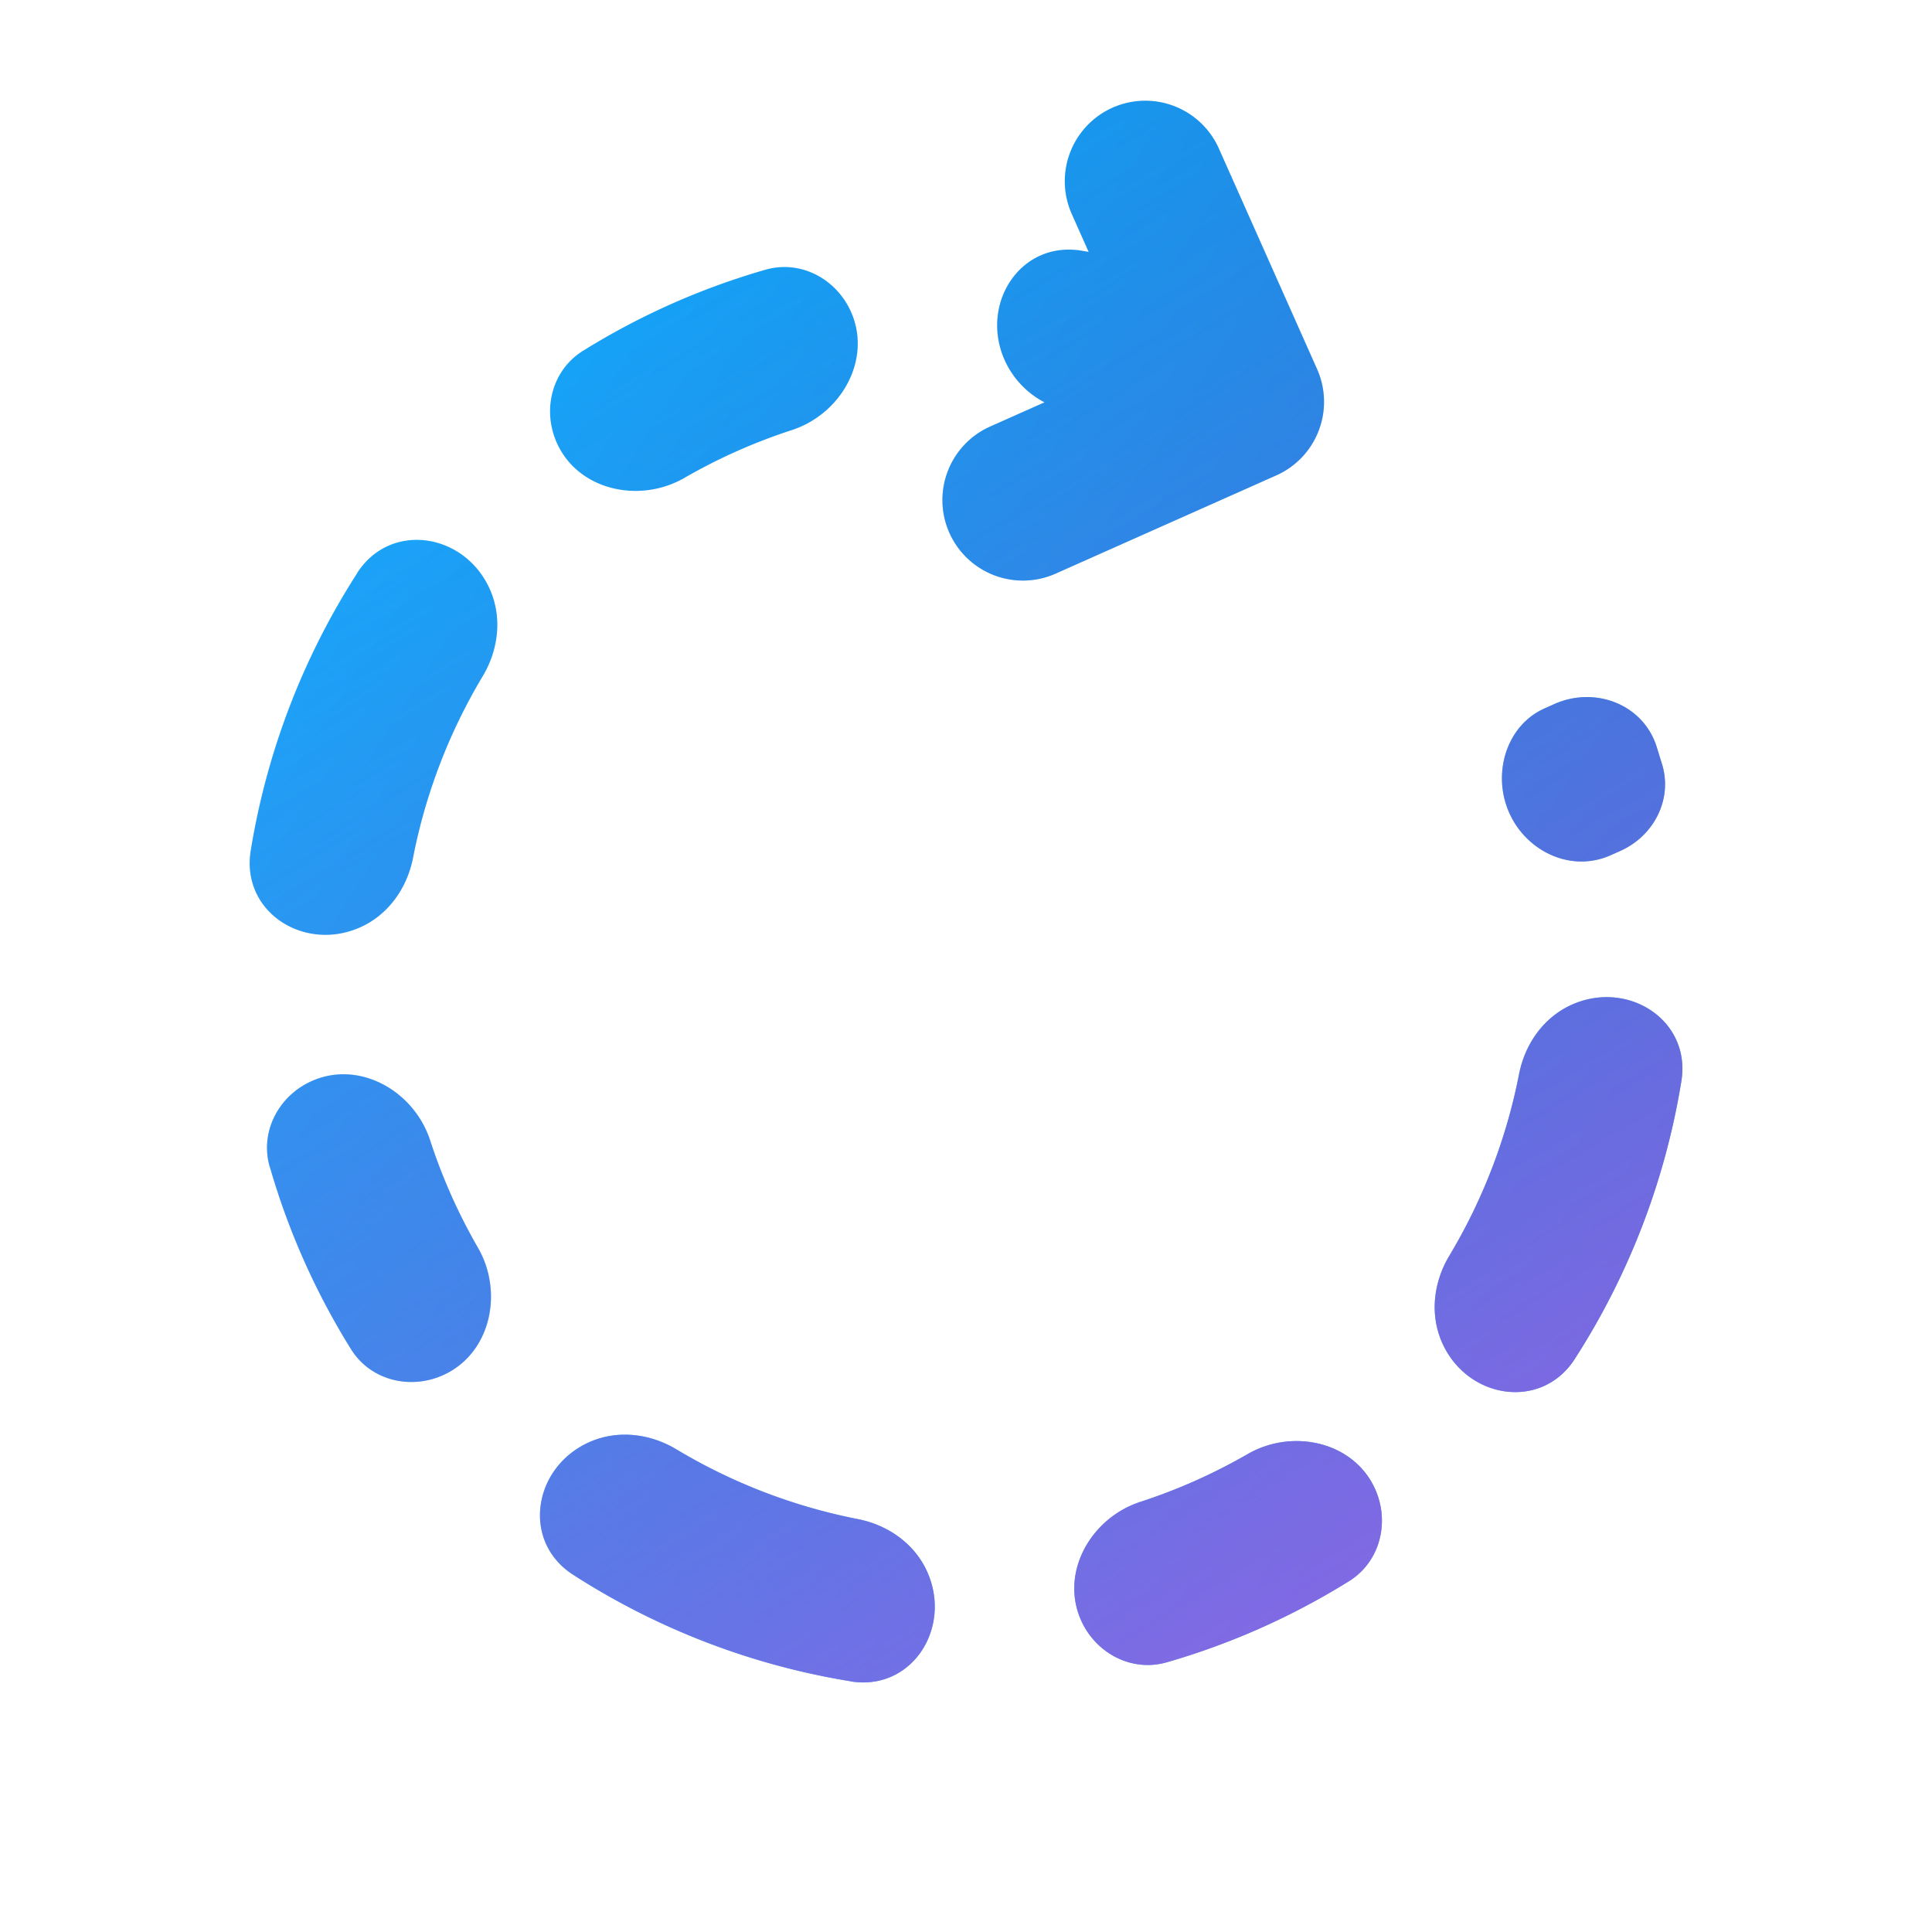 <?xml version='1.0' encoding='utf-8'?>
<ns0:svg xmlns:ns0="http://www.w3.org/2000/svg" width="24" height="24" viewBox="0 0 24 24">
    <ns0:g transform="rotate(336.0 12 12)">
        <ns0:animateTransform attributeName="transform" attributeType="XML" type="rotate" from="0 12 12" to="360 12 12" dur="2s" repeatCount="indefinite" />
        
        <ns0:g fill="none">
            <ns0:path fill="url(#SVGPO1nIedJ)" d="M13.241 3.085c.447.062.759.458.759.91c0 .646-.626 1.11-1.269 1.043a7 7 0 0 0-1.462 0C10.626 5.104 10 4.64 10 3.994c0-.45.312-.847.759-.91a9 9 0 0 1 2.482.001m-.51 15.877c.643-.067 1.269.397 1.269 1.044c0 .45-.312.847-.759.91a9 9 0 0 1-2.482 0c-.447-.063-.759-.46-.759-.91c0-.647.626-1.11 1.269-1.044a7 7 0 0 0 1.462 0m2.769-.281c0 .765.781 1.274 1.422.855a9.05 9.05 0 0 0 2.614-2.614c.42-.64-.09-1.422-.855-1.422c-.382 0-.73.207-.95.52a7 7 0 0 1-1.711 1.711c-.313.22-.52.568-.52.95M19 6.713V7a1 1 0 0 1-1 1h-3a1 1 0 1 1 0-2h.739a1.1 1.1 0 0 1-.239-.68c0-.766.781-1.275 1.422-.856l.078.052V4a1 1 0 1 1 2 0zM7.078 4.463c.64-.418 1.422.09 1.422.856c0 .382-.207.73-.52.95A7 7 0 0 0 6.27 7.98c-.22.313-.568.52-.95.52c-.765 0-1.274-.781-.855-1.422a9.05 9.05 0 0 1 2.614-2.614M3.085 10.76a9 9 0 0 0 0 2.482c.062.447.458.759.91.759c.646 0 1.11-.626 1.043-1.269a7 7 0 0 1 0-1.462C5.104 10.626 4.64 10 3.994 10c-.45 0-.847.312-.91.759m3.993 8.777c.64.42 1.422-.09 1.422-.855c0-.382-.207-.73-.52-.95A7 7 0 0 1 6.27 16.02c-.22-.313-.568-.52-.95-.52c-.765 0-1.274.781-.855 1.422a9.05 9.05 0 0 0 2.614 2.614m13.867-6.538c.06-.549-.393-.998-.945-.998h-.134c-.478 0-.861.402-.92.877c-.072.575.346 1.123.926 1.123h.134c.45 0 .847-.312.91-.759z" />
            <ns0:path fill="url(#SVGmhh5PSkb)" d="M13.241 3.085c.447.062.759.458.759.91c0 .646-.626 1.11-1.269 1.043a7 7 0 0 0-1.462 0C10.626 5.104 10 4.64 10 3.994c0-.45.312-.847.759-.91a9 9 0 0 1 2.482.001m-.51 15.877c.643-.067 1.269.397 1.269 1.044c0 .45-.312.847-.759.91a9 9 0 0 1-2.482 0c-.447-.063-.759-.46-.759-.91c0-.647.626-1.11 1.269-1.044a7 7 0 0 0 1.462 0m2.769-.281c0 .765.781 1.274 1.422.855a9.05 9.05 0 0 0 2.614-2.614c.42-.64-.09-1.422-.855-1.422c-.382 0-.73.207-.95.52a7 7 0 0 1-1.711 1.711c-.313.22-.52.568-.52.95M19 6.713V7a1 1 0 0 1-1 1h-3a1 1 0 1 1 0-2h.739a1.1 1.1 0 0 1-.239-.68c0-.766.781-1.275 1.422-.856l.078.052V4a1 1 0 1 1 2 0zM7.078 4.463c.64-.418 1.422.09 1.422.856c0 .382-.207.73-.52.95A7 7 0 0 0 6.27 7.98c-.22.313-.568.52-.95.52c-.765 0-1.274-.781-.855-1.422a9.05 9.05 0 0 1 2.614-2.614M3.085 10.76a9 9 0 0 0 0 2.482c.062.447.458.759.91.759c.646 0 1.11-.626 1.043-1.269a7 7 0 0 1 0-1.462C5.104 10.626 4.64 10 3.994 10c-.45 0-.847.312-.91.759m3.993 8.777c.64.42 1.422-.09 1.422-.855c0-.382-.207-.73-.52-.95A7 7 0 0 1 6.27 16.02c-.22-.313-.568-.52-.95-.52c-.765 0-1.274.781-.855 1.422a9.05 9.05 0 0 0 2.614 2.614m13.867-6.538c.06-.549-.393-.998-.945-.998h-.134c-.478 0-.861.402-.92.877c-.072.575.346 1.123.926 1.123h.134c.45 0 .847-.312.91-.759z" />
            <ns0:defs>
                <ns0:linearGradient id="SVGPO1nIedJ" x1="5.536" x2="21.03" y1="3" y2="26.625" gradientUnits="userSpaceOnUse">
                    <ns0:stop stop-color="#0FAFFF" />
                    <ns0:stop offset=".923" stop-color="#0067BF" />
                </ns0:linearGradient>
                <ns0:linearGradient id="SVGmhh5PSkb" x1="11.975" x2="16.036" y1=".857" y2="31.286" gradientUnits="userSpaceOnUse">
                    <ns0:stop stop-color="#885EDB" stop-opacity="0" />
                    <ns0:stop offset="1" stop-color="#E362F8" />
                </ns0:linearGradient>
            </ns0:defs>
        </ns0:g>
    </ns0:g>
</ns0:svg>